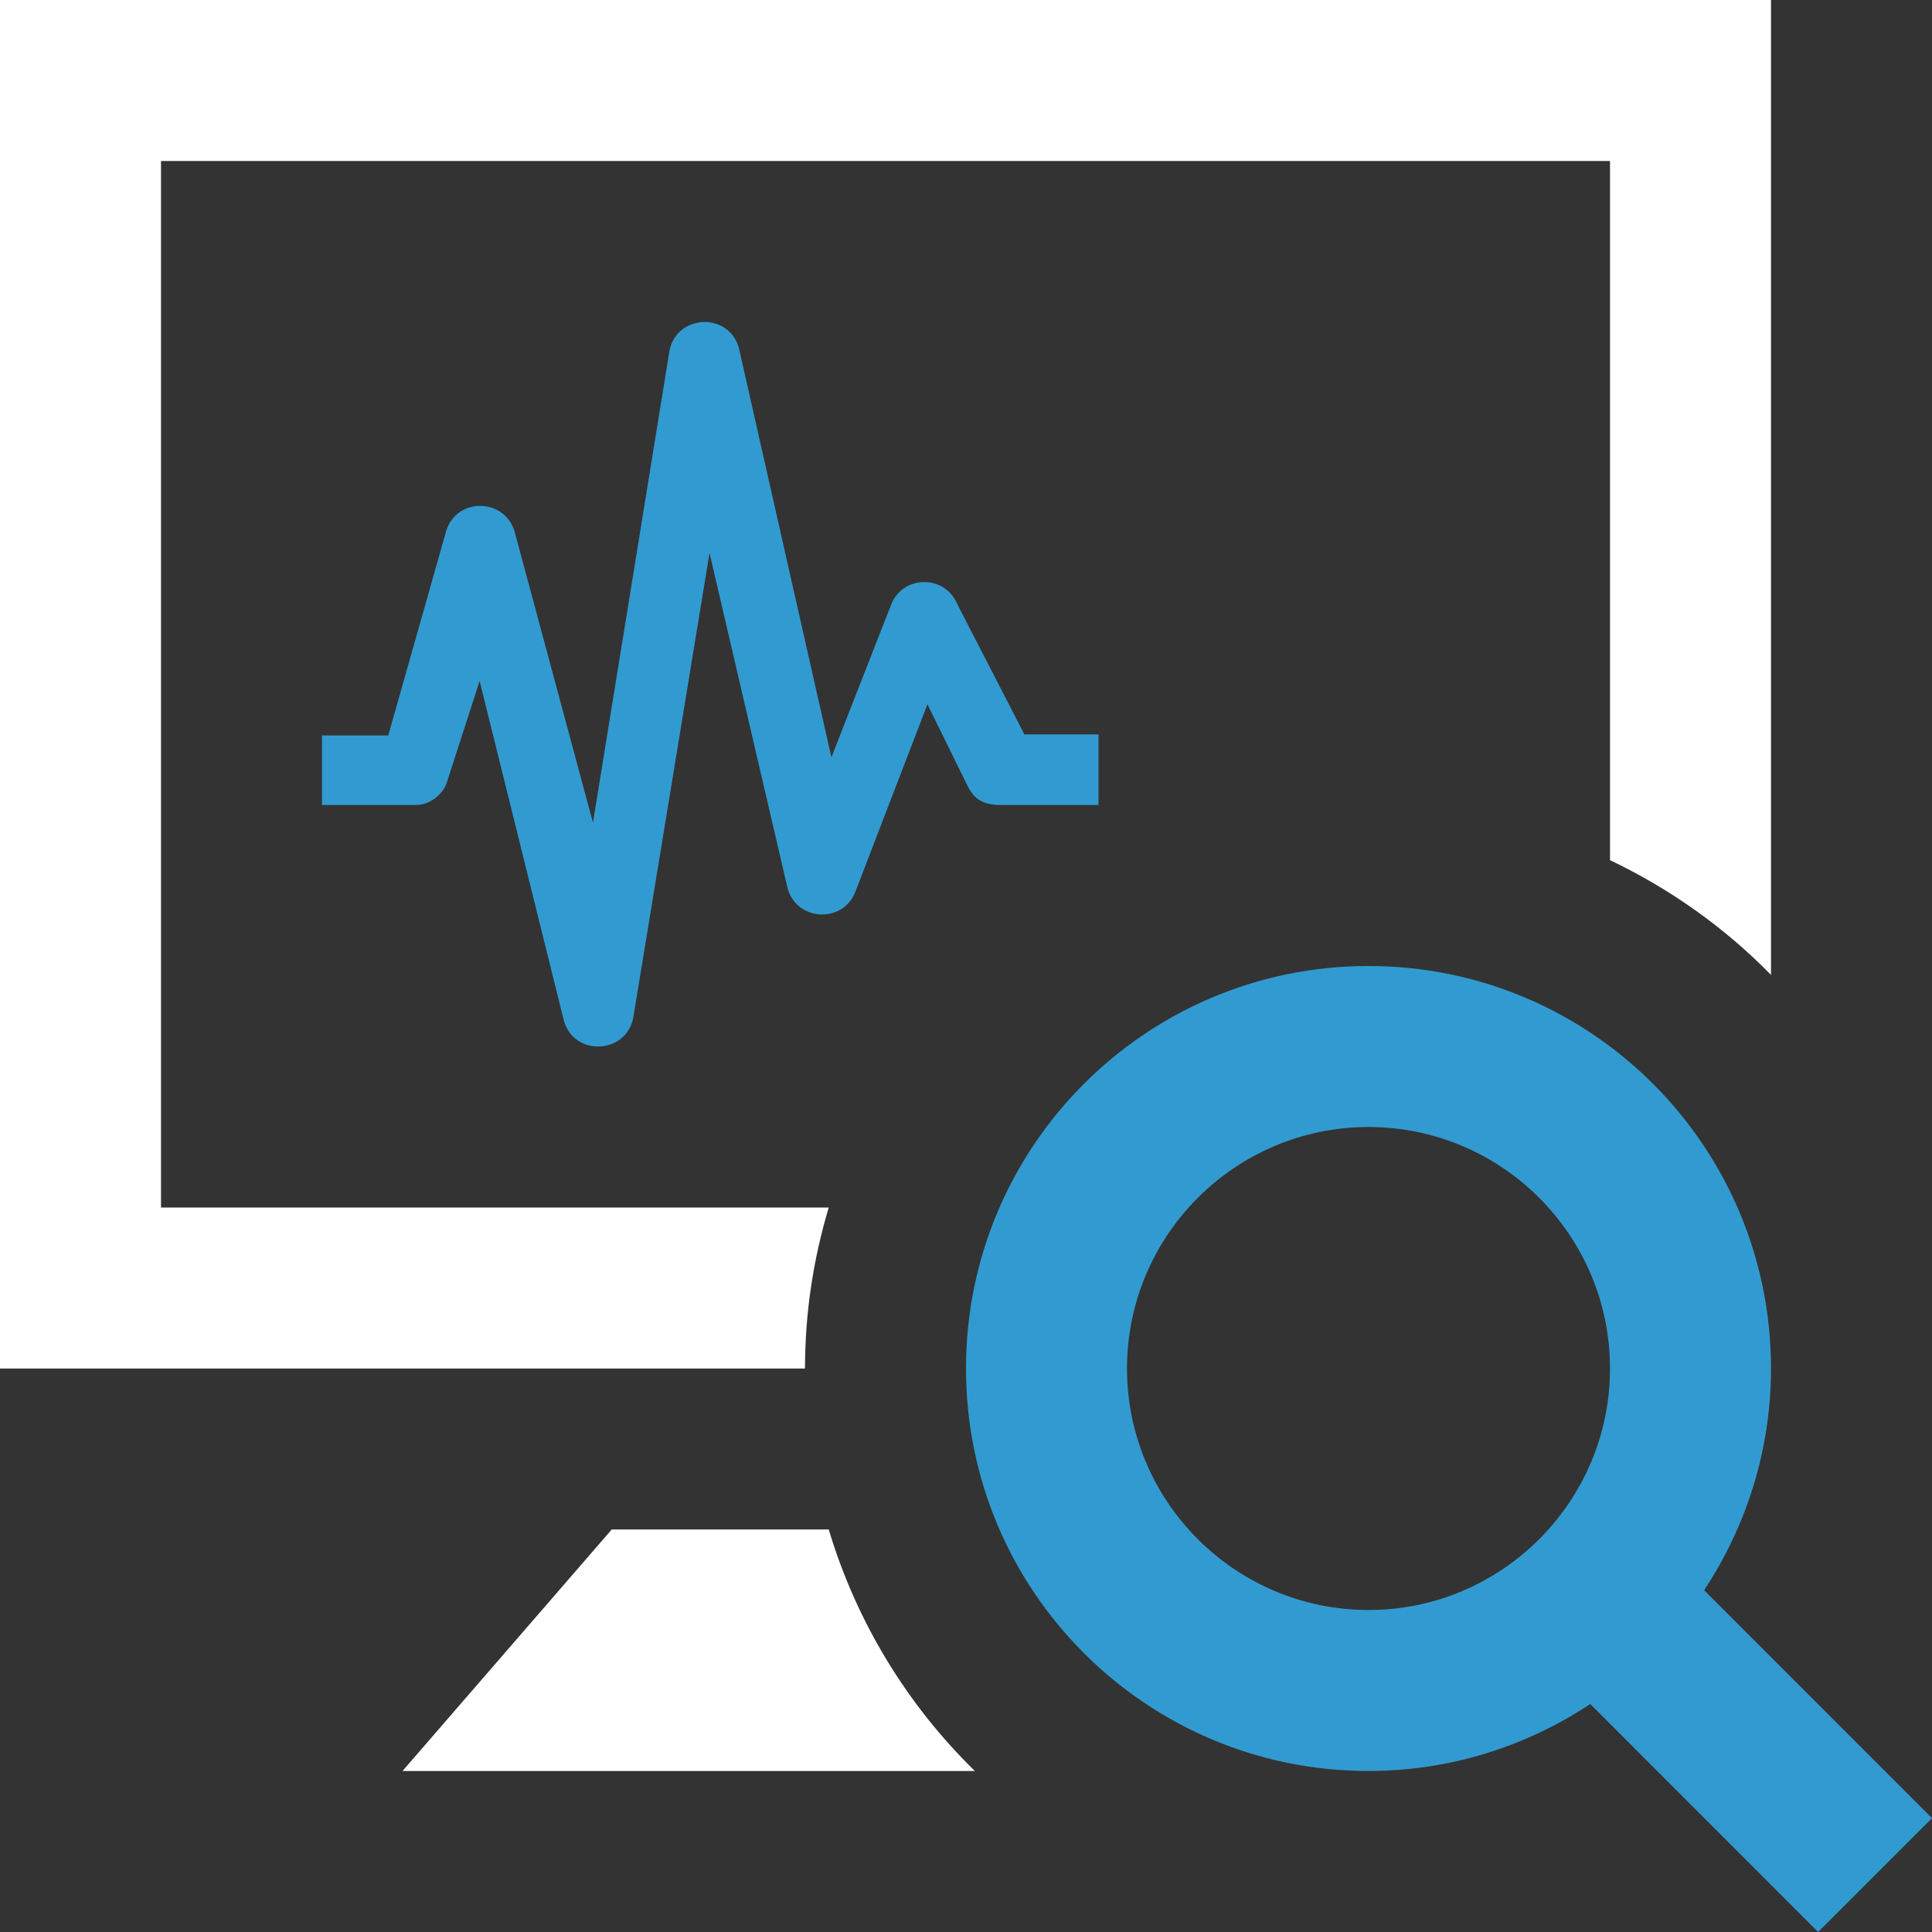 <?xml version="1.0" encoding="UTF-8" standalone="no"?>
<svg width="200px" height="200px" viewBox="0 0 200 200" version="1.1" xmlns="http://www.w3.org/2000/svg" xmlns:xlink="http://www.w3.org/1999/xlink">
    <rect x="0" y="0" width="200" height="200" fill="#333333" stroke="none"/>
    <!-- Generator: Sketch 44.1 (41455) - http://www.bohemiancoding.com/sketch -->
    <title>usage-statistics</title>
    <desc>Created with Sketch.</desc>
    <defs></defs>
    <g id="Page-1" stroke="none" stroke-width="1" fill="none" fill-rule="evenodd">
        <g id="usage-statistics">
            <path d="M100.917,183.333 L41.667,183.333 L63.325,158.333 L85.792,158.333 C88.667,167.933 93.925,176.5 100.917,183.333 Z M83.333,141.667 L0,141.667 L0,0 L183.333,0 L183.333,100.917 C178.55,96.033 172.908,92.017 166.667,89.042 L166.667,16.667 L16.667,16.667 L16.667,125 L85.792,125 C84.208,130.283 83.333,135.875 83.333,141.667 Z" id="Shape" fill="white" fill-rule="nonzero"></path>
            <path d="M65.575,105.233 C64.933,109.183 59.317,109.442 58.342,105.542 L49.65,70.492 L46.267,80.967 C45.883,82.25 44.433,83.333 43.1,83.333 L33.333,83.333 L33.333,76.133 L40.192,76.133 L46.2,54.925 C47.35,51.375 52.4,51.583 53.308,55.167 L61.383,85.167 L69.283,36.442 C69.617,34.392 71.283,33.333 72.95,33.333 C74.517,33.333 76.1,34.283 76.533,36.217 L86.067,78.4 L92.242,62.608 C93.433,59.525 97.775,59.458 99.075,62.492 L106.042,76.025 L113.717,76.025 L113.717,83.333 L103.65,83.333 C101.367,83.333 100.667,82.433 100,81.025 L96.008,72.908 L88.55,92.308 C87.208,95.725 82.292,95.325 81.492,91.783 L73.45,57.242 L65.575,105.233 Z M176.408,164.617 L176.408,164.617 L200,188.217 L188.217,200 L164.625,176.4 C158.033,180.758 150.158,183.333 141.667,183.333 C118.65,183.333 100,164.675 100,141.667 C100,118.658 118.65,100 141.667,100 C164.683,100 183.333,118.658 183.333,141.667 C183.333,150.158 180.758,158.033 176.408,164.617 Z M141.667,166.667 C155.45,166.667 166.667,155.45 166.667,141.667 C166.667,127.883 155.45,116.667 141.667,116.667 C127.883,116.667 116.667,127.883 116.667,141.667 C116.667,155.45 127.883,166.667 141.667,166.667 Z" id="Combined-Shape" fill="#319BD1"></path>
        </g>
    </g>
</svg>
